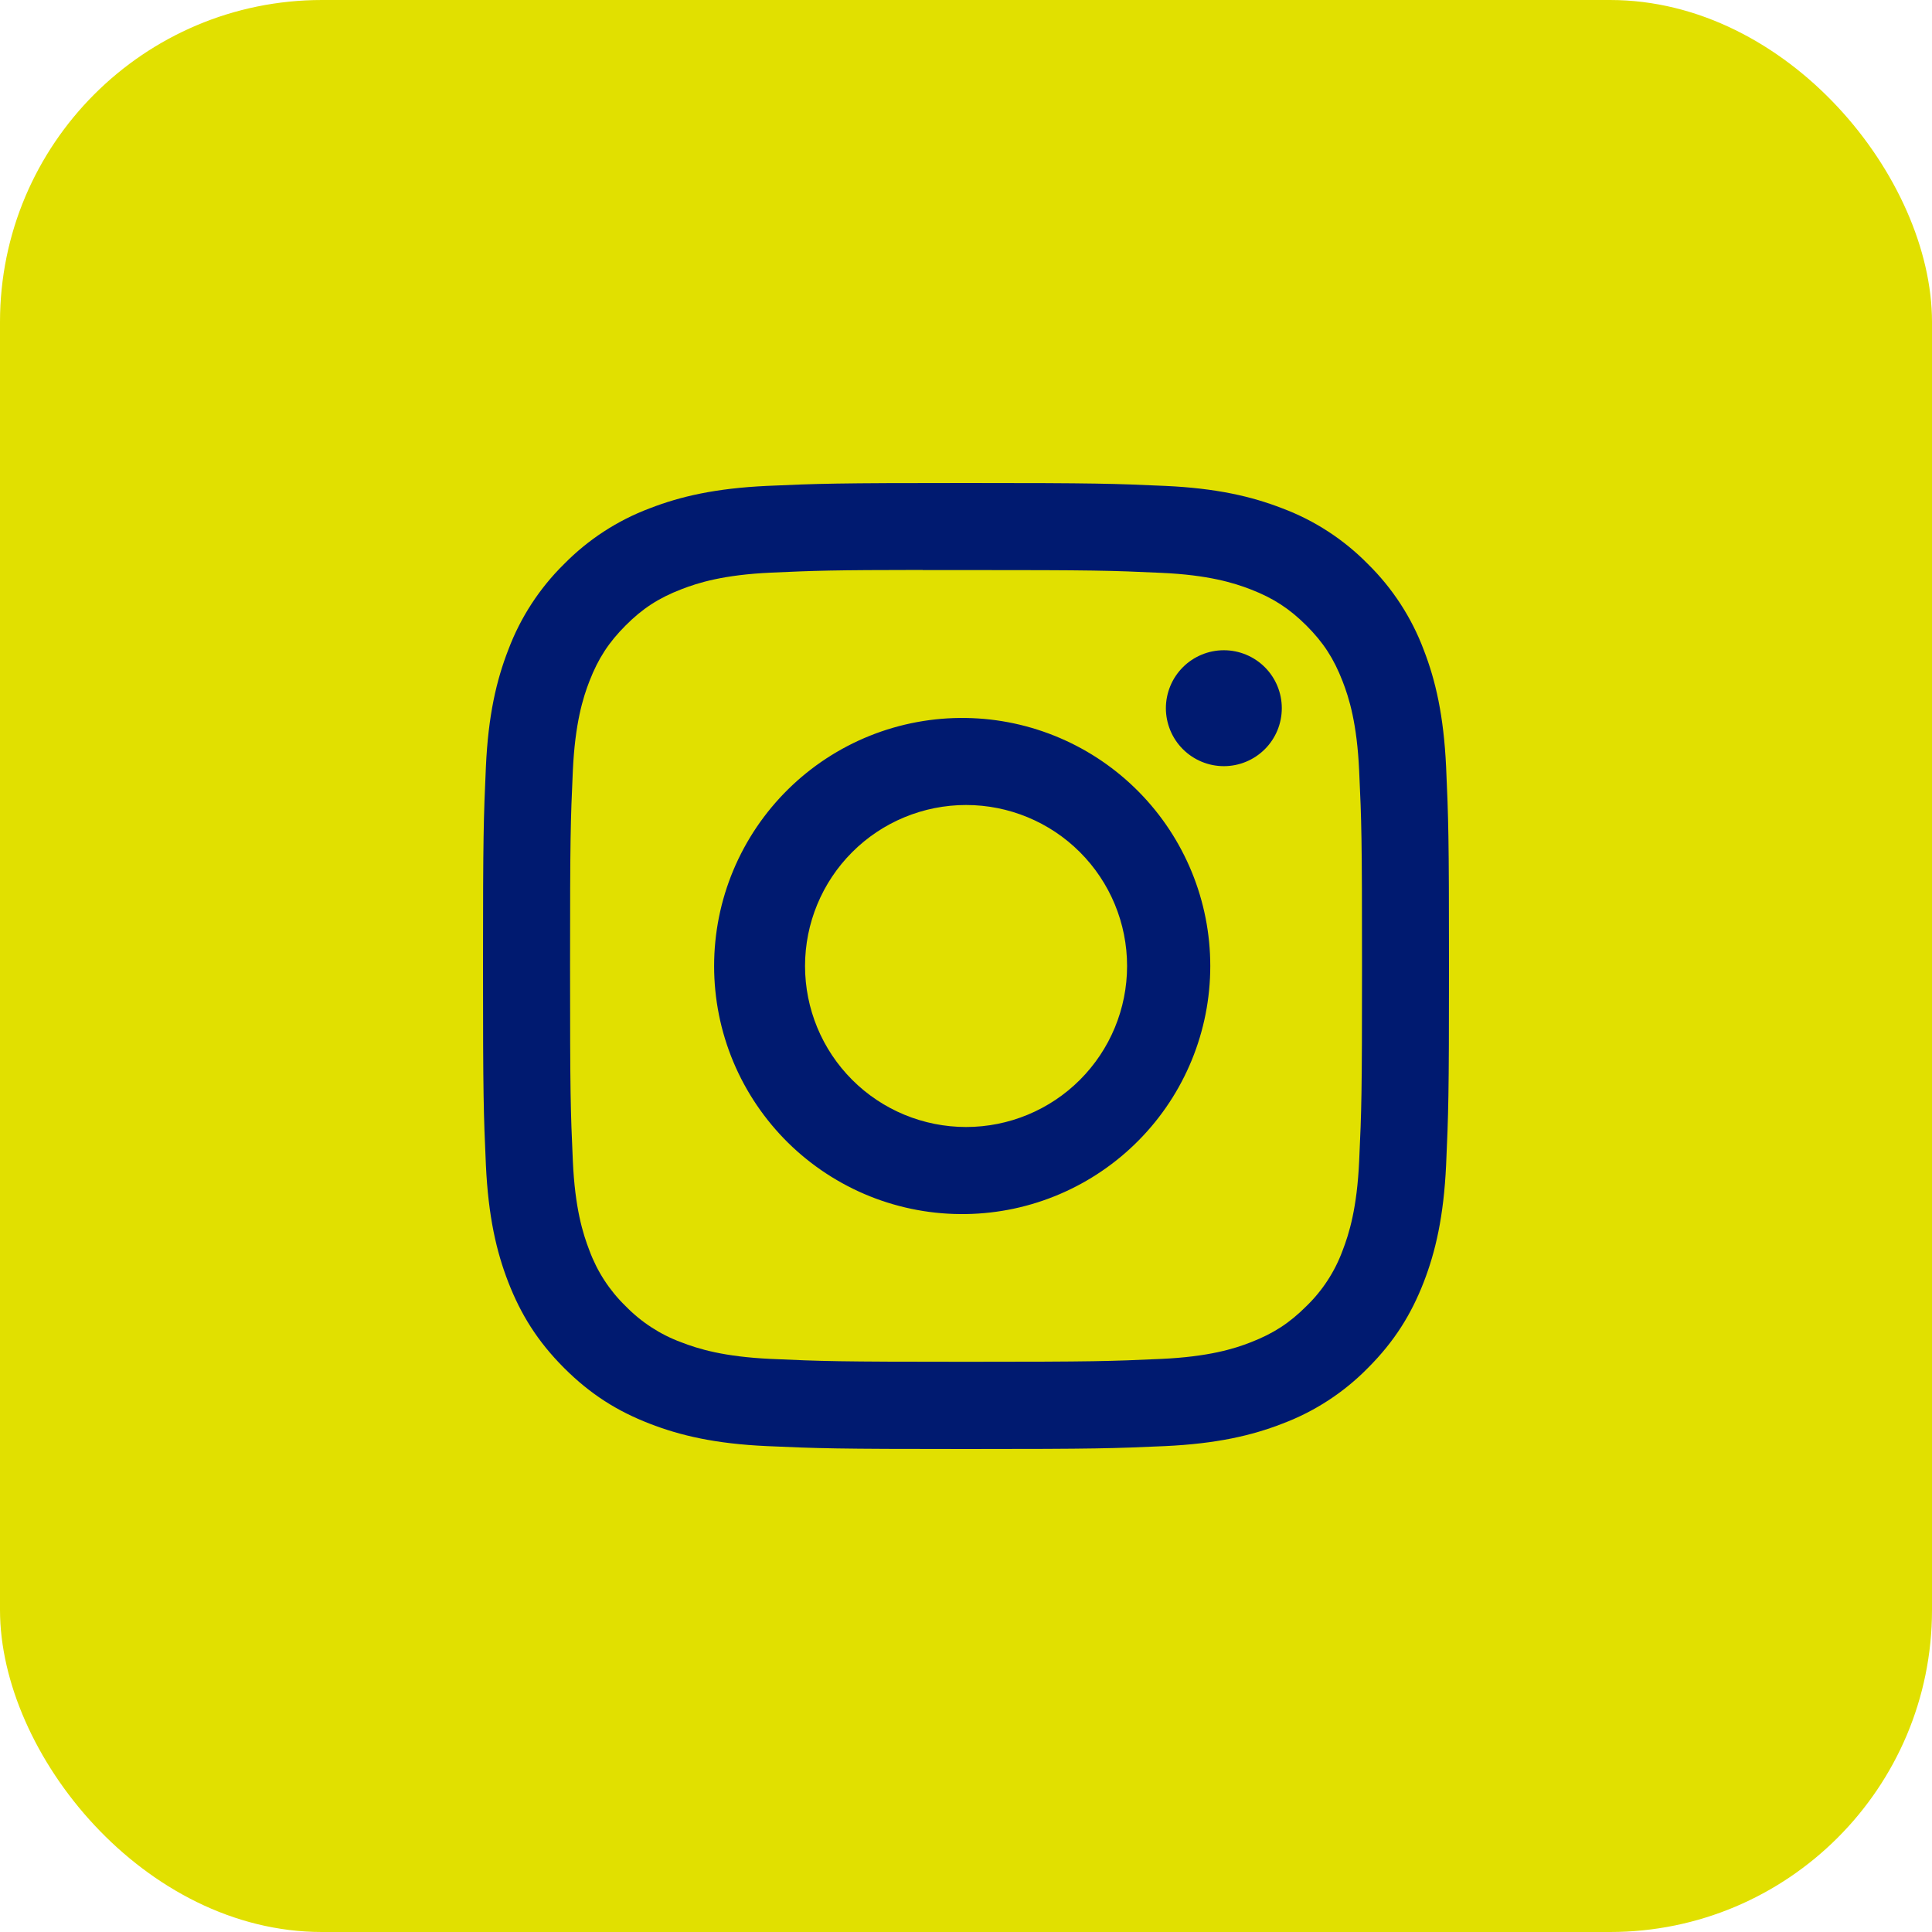 <svg width="48" height="48" viewBox="0 0 48 48" fill="none" xmlns="http://www.w3.org/2000/svg">
<rect width="48" height="48" rx="8" fill="#E1E000"/>
<path d="M24 12C20.744 12 20.334 12.015 19.055 12.072C17.775 12.132 16.904 12.333 16.14 12.63C15.339 12.931 14.614 13.404 14.014 14.014C13.404 14.614 12.932 15.339 12.63 16.14C12.333 16.902 12.13 17.775 12.072 19.05C12.015 20.332 12 20.741 12 24.002C12 27.259 12.015 27.668 12.072 28.947C12.132 30.225 12.333 31.096 12.63 31.86C12.938 32.649 13.347 33.318 14.014 33.986C14.681 34.653 15.35 35.064 16.139 35.37C16.904 35.667 17.773 35.87 19.052 35.928C20.332 35.985 20.741 36 24 36C27.259 36 27.666 35.985 28.947 35.928C30.224 35.868 31.098 35.667 31.861 35.37C32.662 35.069 33.387 34.596 33.986 33.986C34.653 33.318 35.062 32.649 35.37 31.86C35.666 31.096 35.868 30.225 35.928 28.947C35.985 27.668 36 27.259 36 24C36 20.741 35.985 20.332 35.928 19.052C35.868 17.775 35.666 16.902 35.37 16.14C35.068 15.339 34.596 14.614 33.986 14.014C33.386 13.403 32.661 12.931 31.86 12.63C31.095 12.333 30.222 12.13 28.945 12.072C27.665 12.015 27.258 12 23.997 12H24.002H24ZM22.924 14.163H24.002C27.206 14.163 27.585 14.174 28.849 14.232C30.02 14.284 30.655 14.481 31.078 14.645C31.638 14.862 32.038 15.123 32.459 15.543C32.879 15.963 33.138 16.362 33.355 16.923C33.52 17.345 33.715 17.98 33.768 19.151C33.827 20.415 33.839 20.794 33.839 23.997C33.839 27.2 33.827 27.581 33.768 28.845C33.715 30.015 33.519 30.649 33.355 31.073C33.163 31.593 32.856 32.065 32.457 32.451C32.037 32.871 31.638 33.13 31.077 33.348C30.657 33.513 30.021 33.708 28.849 33.762C27.585 33.819 27.206 33.833 24.002 33.833C20.797 33.833 20.416 33.819 19.152 33.762C17.982 33.708 17.348 33.513 16.924 33.348C16.403 33.156 15.932 32.849 15.544 32.451C15.145 32.064 14.838 31.593 14.645 31.071C14.481 30.649 14.284 30.014 14.232 28.843C14.175 27.579 14.163 27.2 14.163 23.994C14.163 20.79 14.175 20.412 14.232 19.148C14.286 17.977 14.481 17.341 14.646 16.919C14.864 16.359 15.124 15.959 15.544 15.539C15.964 15.118 16.363 14.859 16.924 14.642C17.348 14.476 17.982 14.281 19.152 14.227C20.259 14.177 20.688 14.162 22.924 14.16V14.163ZM30.407 16.155C30.217 16.155 30.03 16.192 29.855 16.265C29.681 16.337 29.522 16.443 29.388 16.577C29.255 16.71 29.148 16.869 29.076 17.044C29.004 17.219 28.966 17.406 28.966 17.595C28.966 17.784 29.004 17.971 29.076 18.146C29.148 18.321 29.255 18.48 29.388 18.613C29.522 18.747 29.681 18.853 29.855 18.925C30.03 18.998 30.217 19.035 30.407 19.035C30.788 19.035 31.155 18.883 31.425 18.613C31.695 18.343 31.846 17.977 31.846 17.595C31.846 17.213 31.695 16.847 31.425 16.577C31.155 16.307 30.788 16.155 30.407 16.155ZM24.002 17.838C23.184 17.825 22.372 17.975 21.613 18.279C20.855 18.583 20.164 19.035 19.581 19.609C18.999 20.182 18.536 20.866 18.22 21.62C17.904 22.374 17.742 23.183 17.742 24.001C17.742 24.818 17.904 25.628 18.22 26.382C18.536 27.136 18.999 27.819 19.581 28.393C20.164 28.966 20.855 29.418 21.613 29.722C22.372 30.026 23.184 30.176 24.002 30.163C25.619 30.138 27.162 29.478 28.297 28.325C29.433 27.172 30.069 25.619 30.069 24.001C30.069 22.383 29.433 20.83 28.297 19.677C27.162 18.524 25.619 17.863 24.002 17.838ZM24.002 20C25.062 20 26.08 20.421 26.83 21.171C27.581 21.922 28.002 22.939 28.002 24C28.002 25.061 27.581 26.078 26.83 26.829C26.08 27.579 25.062 28 24.002 28C22.941 28 21.923 27.579 21.173 26.829C20.422 26.078 20.001 25.061 20.001 24C20.001 22.939 20.422 21.922 21.173 21.171C21.923 20.421 22.941 20 24.002 20Z" fill="#001A70"/>
</svg>
